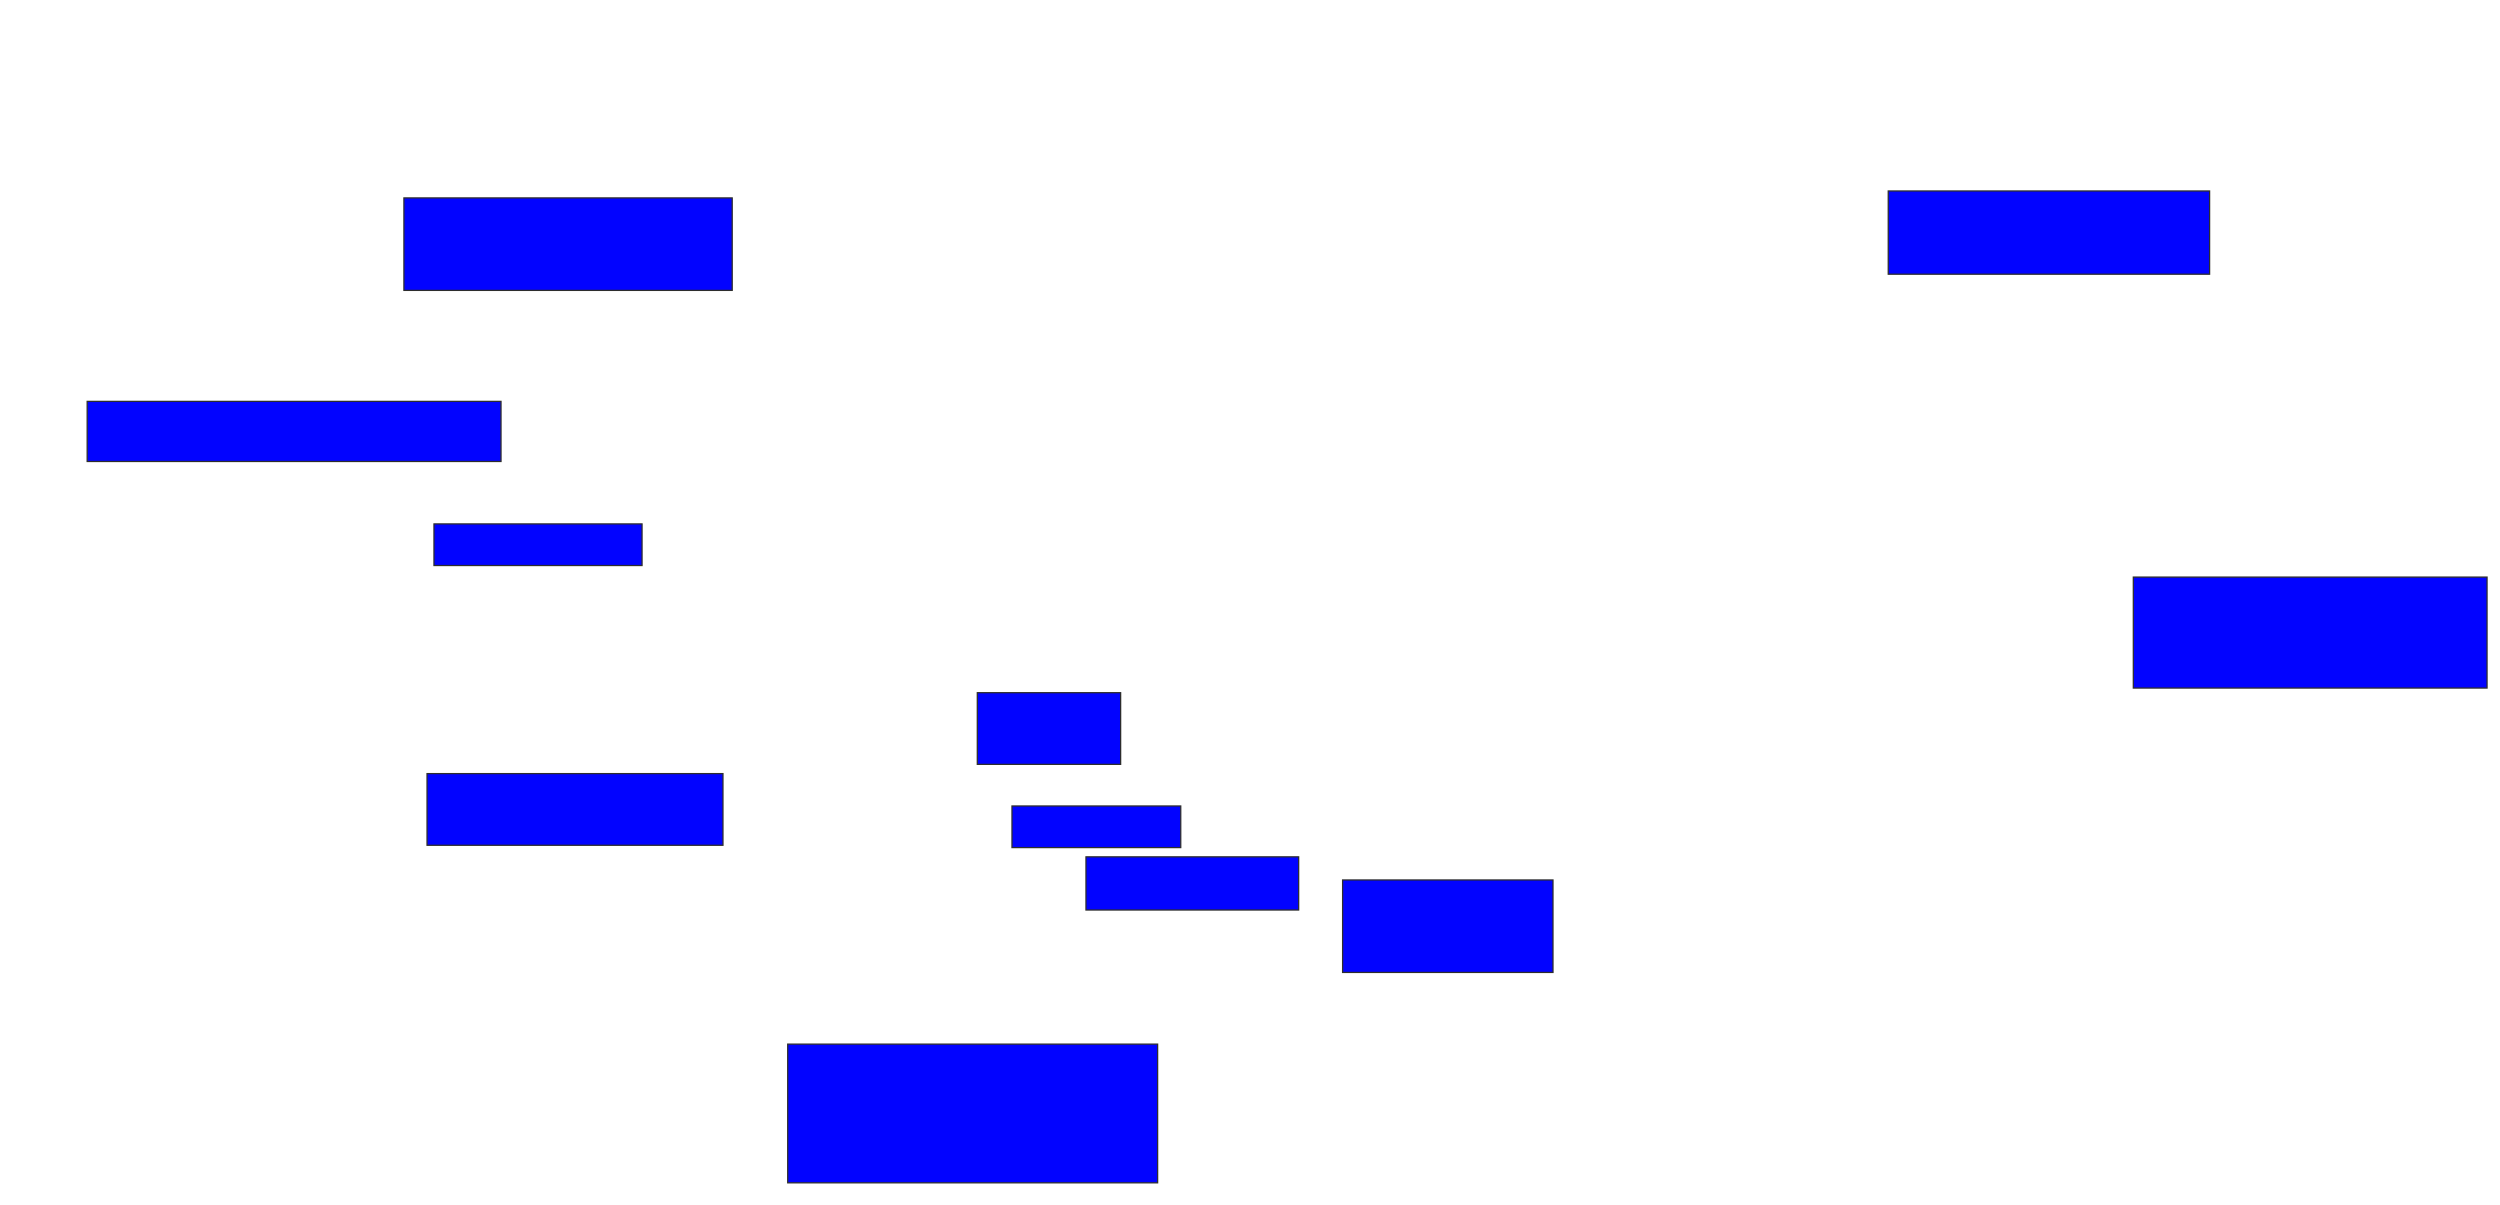<svg xmlns="http://www.w3.org/2000/svg" width="1966" height="948">
 <!-- Created with Image Occlusion Enhanced -->
 <g>
  <title>Labels</title>
 </g>
 <g>
  <title>Masks</title>
  
  <rect id="2ed5727258894c76bd82af65883c8617-ao-2" height="65.455" width="252.727" y="150.182" x="1484.909" stroke="#2D2D2D" fill="#0203ff"/>
  <rect id="2ed5727258894c76bd82af65883c8617-ao-3" height="87.273" width="278.182" y="453.818" x="1677.636" stroke="#2D2D2D" fill="#0203ff"/>
  <rect id="2ed5727258894c76bd82af65883c8617-ao-4" height="72.727" width="165.455" y="692" x="1055.818" stroke="#2D2D2D" fill="#0203ff"/>
  <rect id="2ed5727258894c76bd82af65883c8617-ao-5" height="41.818" width="167.273" y="673.818" x="854" stroke="#2D2D2D" fill="#0203ff"/>
  <rect id="2ed5727258894c76bd82af65883c8617-ao-6" height="32.727" width="132.727" y="633.818" x="795.818" stroke="#2D2D2D" fill="#0203ff"/>
  <rect id="2ed5727258894c76bd82af65883c8617-ao-7" height="56.364" width="112.727" y="544.727" x="768.545" stroke="#2D2D2D" fill="#0203ff"/>
  <rect id="2ed5727258894c76bd82af65883c8617-ao-8" height="109.091" width="290.909" y="821.091" x="619.454" stroke="#2D2D2D" fill="#0203ff"/>
  <rect id="2ed5727258894c76bd82af65883c8617-ao-9" height="56.364" width="232.727" y="608.364" x="335.818" stroke="#2D2D2D" fill="#0203ff"/>
  <rect stroke="#2D2D2D" id="2ed5727258894c76bd82af65883c8617-ao-10" height="32.727" width="163.636" y="412" x="341.273" fill="#0203ff"/>
  <rect id="2ed5727258894c76bd82af65883c8617-ao-11" height="47.273" width="325.455" y="315.636" x="68.545" stroke-linecap="null" stroke-linejoin="null" stroke-dasharray="null" stroke="#2D2D2D" fill="#0203ff"/>
  <rect id="2ed5727258894c76bd82af65883c8617-ao-12" height="72.727" width="258.182" y="155.636" x="317.636" stroke-linecap="null" stroke-linejoin="null" stroke-dasharray="null" stroke="#2D2D2D" fill="#0203ff"/>
 </g>
</svg>